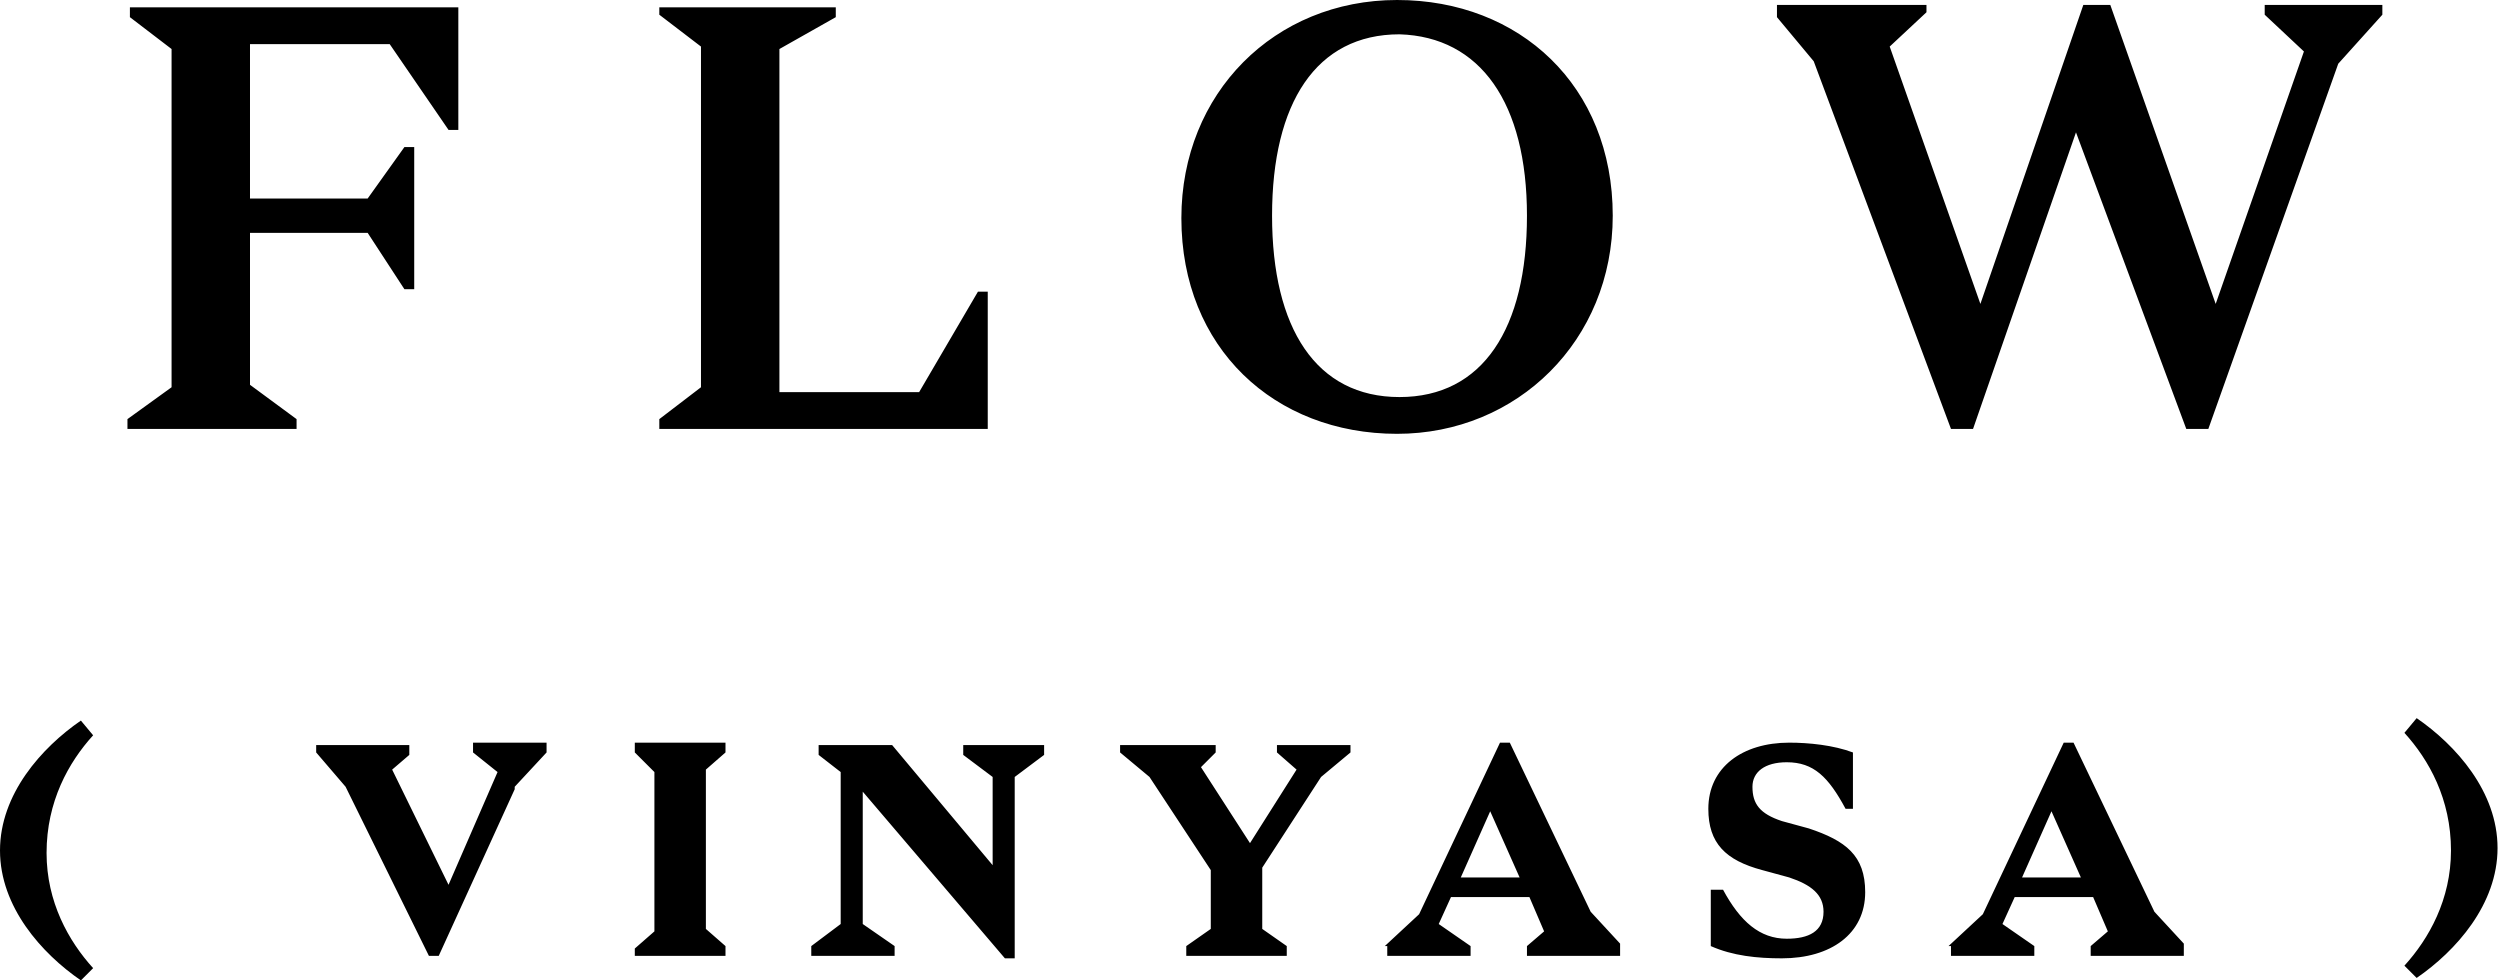 <svg class="lt-brand-logo" xmlns="http://www.w3.org/2000/svg" width="102" height="40" viewBox="0 0 102 40">
  <title>Flow Vinyasa</title>
  <path fill-rule="evenodd" clip-rule="evenodd" d="M57,0c-5,0-8.8,3.8-8.8,8.9h0c0,5.3,3.8,8.8,8.8,8.8c4.9,0,8.8-3.8,8.8-8.9 C65.8,3.5,62,0,57,0z M62.3,8.8c0,4.6-1.8,7.4-5.2,7.4c-3.4,0-5.2-2.8-5.2-7.4c0-4.6,1.8-7.4,5.2-7.4C60.4,1.5,62.3,4.2,62.3,8.8z M28.6,15.8l0-13.9l-1.7-1.3V0.3l7.2,0v0.4L31.8,2l0,14l5.7,0l2.4-4.1h0.4l0,5.6l-13.4,0v-0.4L28.6,15.8L28.6,15.8z M7,15.8L7,2 L5.3,0.7V0.3l13.4,0v5h-0.4l-2.4-3.5l-5.7,0l0,6.3H15l1.5-2.1h0.4l0,5.8h-0.4L15,9.5h-4.8l0,6.2l1.9,1.4v0.4l-6.9,0v-0.4L7,15.8z M78.6,0.2v0.3l-1.5,1.4l3.7,10.5L85,0.2h1.1l4.3,12.2l3.6-10.3l-1.6-1.5V0.2l4.8,0v0.4l-1.8,2l-5.3,14.9h-0.9L84.7,5.4l-4.2,12.1 h-0.9L74,2.5l-1.5-1.8V0.2L78.6,0.2z M3.3,29.4c-1.6,1.1-3.3,3-3.3,5.3s1.7,4.2,3.3,5.3l0.5-0.5c-1-1.1-1.9-2.7-1.9-4.7 c0-2.1,0.9-3.7,1.9-4.8L3.3,29.4z M12.9,30.4h3.8v0.4L16,31.4l2.3,4.7l2-4.6l-1-0.8v-0.4h3v0.4L21,32.1l0,0.1L17.9,39h-0.4l-3.4-6.9 l-1.2-1.4V30.4z M26.7,31.5l0,6.5l-0.8,0.7V39l3.7,0v-0.4l-0.8-0.7l0-6.5l0.8-0.7v-0.4l-3.7,0v0.4L26.7,31.5z M33.1,38.6l1.2-0.9 l0-6.2l-0.9-0.7v-0.4h3l4.1,4.9v-3.6l-1.2-0.9v-0.4h3.3v0.4l-1.2,0.9l0,7.4h-0.4l-5.8-6.8l0,5.4l1.3,0.9V39h-3.4V38.6z M49.4,35.5 v2.4l-1,0.7V39l4.1,0v-0.4l-1-0.7v-2.5l2.4-3.7l1.2-1v-0.3h-3v0.3l0.8,0.7l-1.9,3l-2-3.1l0.6-0.6v-0.3l-3.9,0v0.3l1.2,1L49.4,35.5z M56.5,38.6l1.4-1.3l3.3-7h0.4l3.3,6.9l1.2,1.3V39l-3.8,0v-0.4L63,38l-0.6-1.4h-3.2l-0.5,1.1l1.3,0.9V39l-3.4,0V38.6z M62,35.8 l-1.2-2.7l-1.2,2.7H62z M69.8,36.3v2.3c0.9,0.4,1.9,0.5,2.9,0.5c2,0,3.4-1,3.4-2.7c0-1.5-0.8-2.1-2.3-2.6l-1.1-0.3 c-0.9-0.3-1.2-0.7-1.2-1.4c0-0.6,0.5-1,1.4-1c1.1,0,1.7,0.6,2.4,1.9h0.3v-2.3c-0.8-0.3-1.8-0.4-2.6-0.4c-1.9,0-3.3,1-3.3,2.7 c0,1.4,0.7,2.1,2.2,2.5l1.1,0.3c0.9,0.3,1.4,0.7,1.4,1.4c0,0.8-0.6,1.1-1.5,1.1c-1.1,0-1.9-0.7-2.6-2H69.8z M79.5,38.6l1.4-1.3 l3.3-7h0.4l3.3,6.9l1.2,1.3V39l-3.8,0v-0.4L86,38l-0.6-1.4h-3.2l-0.5,1.1l1.3,0.9V39h-3.4V38.6z M84.9,35.8l-1.2-2.7l-1.2,2.7H84.9z M98.1,29.9c1,1.1,1.9,2.7,1.9,4.8l0,0c0,2-0.9,3.6-1.9,4.7l0.5,0.5c1.6-1.1,3.3-3,3.3-5.3c0-2.3-1.7-4.2-3.3-5.3L98.1,29.9z"/>
</svg>
